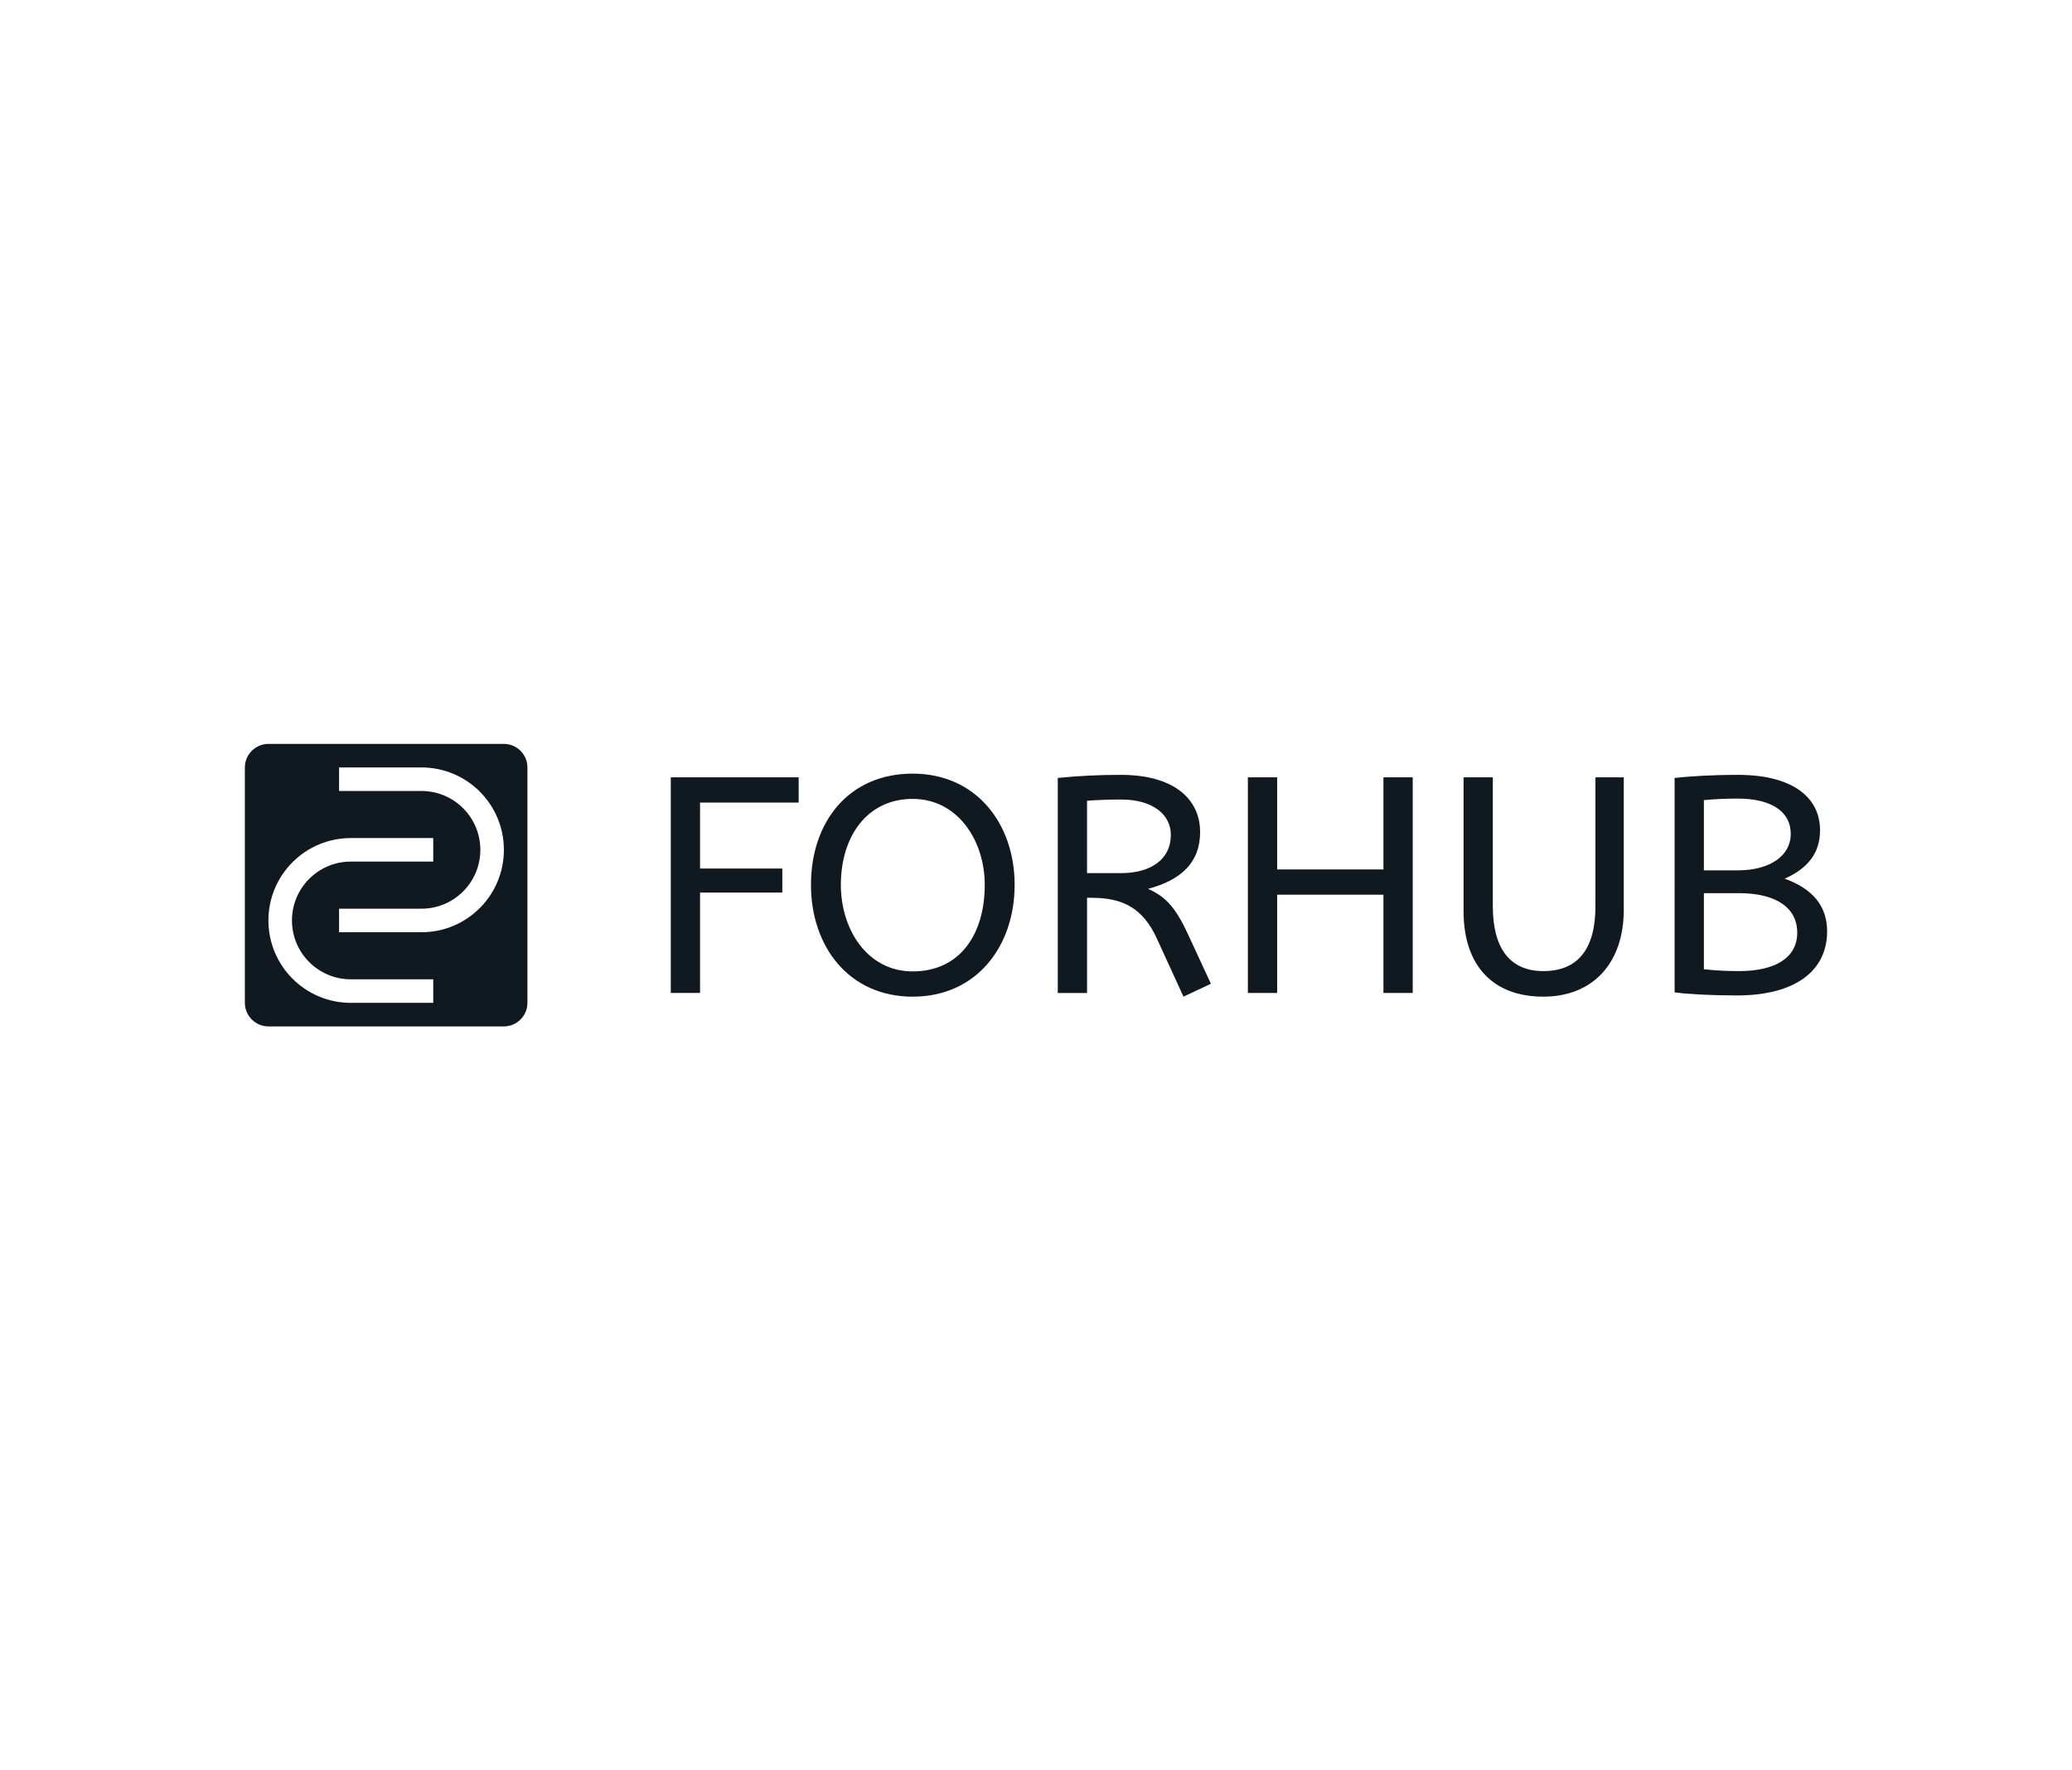 <svg xmlns:mydata="http://www.w3.org/2000/svg" mydata:contrastcolor="ffffff" mydata:template="Default" mydata:presentation="2.5" mydata:layouttype="undefined" mydata:specialfontid="undefined" mydata:id1="132" mydata:id2="834" mydata:companyname="Forhub" mydata:companytagline="" version="1.1" xmlns="http://www.w3.org/2000/svg" xmlns:xlink="http://www.w3.org/1999/xlink" viewBox="0 0 550 470" class="svg-bc-left-top"><g fill="#101820" fill-rule="none" stroke="none" stroke-width="1" stroke-linecap="butt" stroke-linejoin="miter" stroke-miterlimit="10" stroke-dasharray="" stroke-dashoffset="0" font-family="none" font-weight="none" font-size="none" text-anchor="none" style="mix-blend-mode: normal"><g data-paper-data="{&quot;isGlobalGroup&quot;:true,&quot;bounds&quot;:{&quot;x&quot;:65,&quot;y&quot;:197.49808676924806,&quot;width&quot;:420,&quot;height&quot;:75.00382646150388}}"><g data-paper-data="{&quot;isPrimaryText&quot;:true}" fill-rule="nonzero"><path d="M178.055,263.625h7.77v-26.662h21.837v-6.379h-21.837v-17.502h26.172v-6.707h-33.941z" data-paper-data="{&quot;glyphName&quot;:&quot;F&quot;,&quot;glyphIndex&quot;:0,&quot;firstGlyphOfWord&quot;:true,&quot;word&quot;:1}"></path><path d="M215.268,234.918c0,16.357 10.06,29.689 26.99,29.689c16.93,0 27.071,-13.331 27.071,-29.689c0,-16.276 -10.223,-29.525 -27.071,-29.525c-16.93,0 -26.99,12.759 -26.99,29.525zM223.201,234.918c0,-12.922 7.034,-22.818 19.056,-22.818c12.023,0 19.138,11.123 19.138,22.818c0,13.086 -6.543,22.982 -19.138,22.982c-12.023,0 -19.056,-11.123 -19.056,-22.982z" data-paper-data="{&quot;glyphName&quot;:&quot;O&quot;,&quot;glyphIndex&quot;:1,&quot;word&quot;:1}"></path><path d="M321.427,261.172l-6.216,-13.413c-3.353,-7.197 -6.052,-9.814 -10.469,-11.777c8.915,-2.372 13.822,-7.115 13.822,-15.049c0,-8.915 -7.115,-15.212 -21.019,-15.212c-6.052,0 -10.959,0.245 -16.766,0.818v57.087h7.77v-25.272h1.227c8.506,0 13.658,2.944 17.257,10.714l7.115,15.539zM297.545,212.263c8.506,0 13.249,4.008 13.249,9.405c0,6.543 -5.398,10.142 -13.249,10.142h-8.997v-19.22c2.372,-0.164 5.316,-0.327 8.997,-0.327z" data-paper-data="{&quot;glyphName&quot;:&quot;R&quot;,&quot;glyphIndex&quot;:2,&quot;word&quot;:1}"></path><path d="M367.227,263.625h7.77v-57.251h-7.77v24.454h-28.216v-24.454h-7.77v57.251h7.77v-26.09h28.216z" data-paper-data="{&quot;glyphName&quot;:&quot;H&quot;,&quot;glyphIndex&quot;:3,&quot;word&quot;:1}"></path><path d="M423.496,240.643c0,11.205 -4.58,17.175 -13.822,17.175c-8.997,0 -13.413,-6.216 -13.413,-17.175v-34.269h-7.77v35.495c0,14.64 7.933,22.737 21.183,22.737c12.841,0 21.346,-8.588 21.346,-23.064v-35.168h-7.524z" data-paper-data="{&quot;glyphName&quot;:&quot;U&quot;,&quot;glyphIndex&quot;:4,&quot;word&quot;:1}"></path><path d="M444.516,263.462c3.517,0.491 9.896,0.818 16.521,0.818c15.621,0 23.963,-6.625 23.963,-17.012c0,-6.788 -3.926,-11.368 -11.287,-13.986c6.134,-2.699 9.405,-6.788 9.405,-12.841c0,-9.078 -7.77,-14.722 -21.755,-14.722c-7.361,0 -13.004,0.409 -16.848,0.818zM461.609,257.818c-3.271,0 -6.461,-0.164 -9.324,-0.491v-20.201h9.324c9.896,0 15.458,3.926 15.458,10.469c0,6.625 -5.725,10.223 -15.458,10.223zM452.285,231.074v-18.647c2.535,-0.245 5.398,-0.409 8.997,-0.409c8.669,0 14.067,3.271 14.067,9.405c0,5.725 -5.48,9.651 -14.067,9.651z" data-paper-data="{&quot;glyphName&quot;:&quot;B&quot;,&quot;glyphIndex&quot;:5,&quot;lastGlyphOfWord&quot;:true,&quot;word&quot;:1}"></path></g><g data-paper-data="{&quot;isIcon&quot;:&quot;true&quot;,&quot;iconType&quot;:&quot;icon&quot;,&quot;rawIconId&quot;:&quot;1466731&quot;,&quot;selectedEffects&quot;:{&quot;container&quot;:&quot;&quot;,&quot;transformation&quot;:&quot;&quot;,&quot;pattern&quot;:&quot;&quot;},&quot;isDetailed&quot;:false,&quot;iconStyle&quot;:&quot;standalone&quot;,&quot;bounds&quot;:{&quot;x&quot;:65,&quot;y&quot;:197.49808676924806,&quot;width&quot;:75.00382646150388,&quot;height&quot;:75.00382646150388},&quot;fillRule&quot;:&quot;evenodd&quot;,&quot;suitableAsStandaloneIcon&quot;:true}" fill-rule="evenodd"><path d="M71.251,197.498h62.503c3.436,0 6.251,2.815 6.251,6.251v62.503c0,3.436 -2.815,6.251 -6.251,6.251h-62.503c-3.436,0 -6.251,-2.815 -6.251,-6.251v-62.503c0,-3.436 2.815,-6.251 6.251,-6.251zM90.002,247.5h21.876c12.083,0 21.876,-9.793 21.876,-21.873c0,-12.083 -9.793,-21.879 -21.876,-21.879h-21.876v6.25h21.876c8.631,0 15.626,6.998 15.626,15.629c0,8.625 -6.995,15.623 -15.626,15.623h-21.876zM93.126,266.251h21.876v-6.25h-21.876c-8.631,0 -15.626,-6.998 -15.626,-15.632c0,-8.625 6.995,-15.62 15.626,-15.62h21.876v-6.25h-21.876c-12.083,0 -21.876,9.79 -21.876,21.87c0,12.086 9.793,21.881 21.876,21.881z" data-paper-data="{&quot;isPathIcon&quot;:true}"></path></g></g></g></svg>